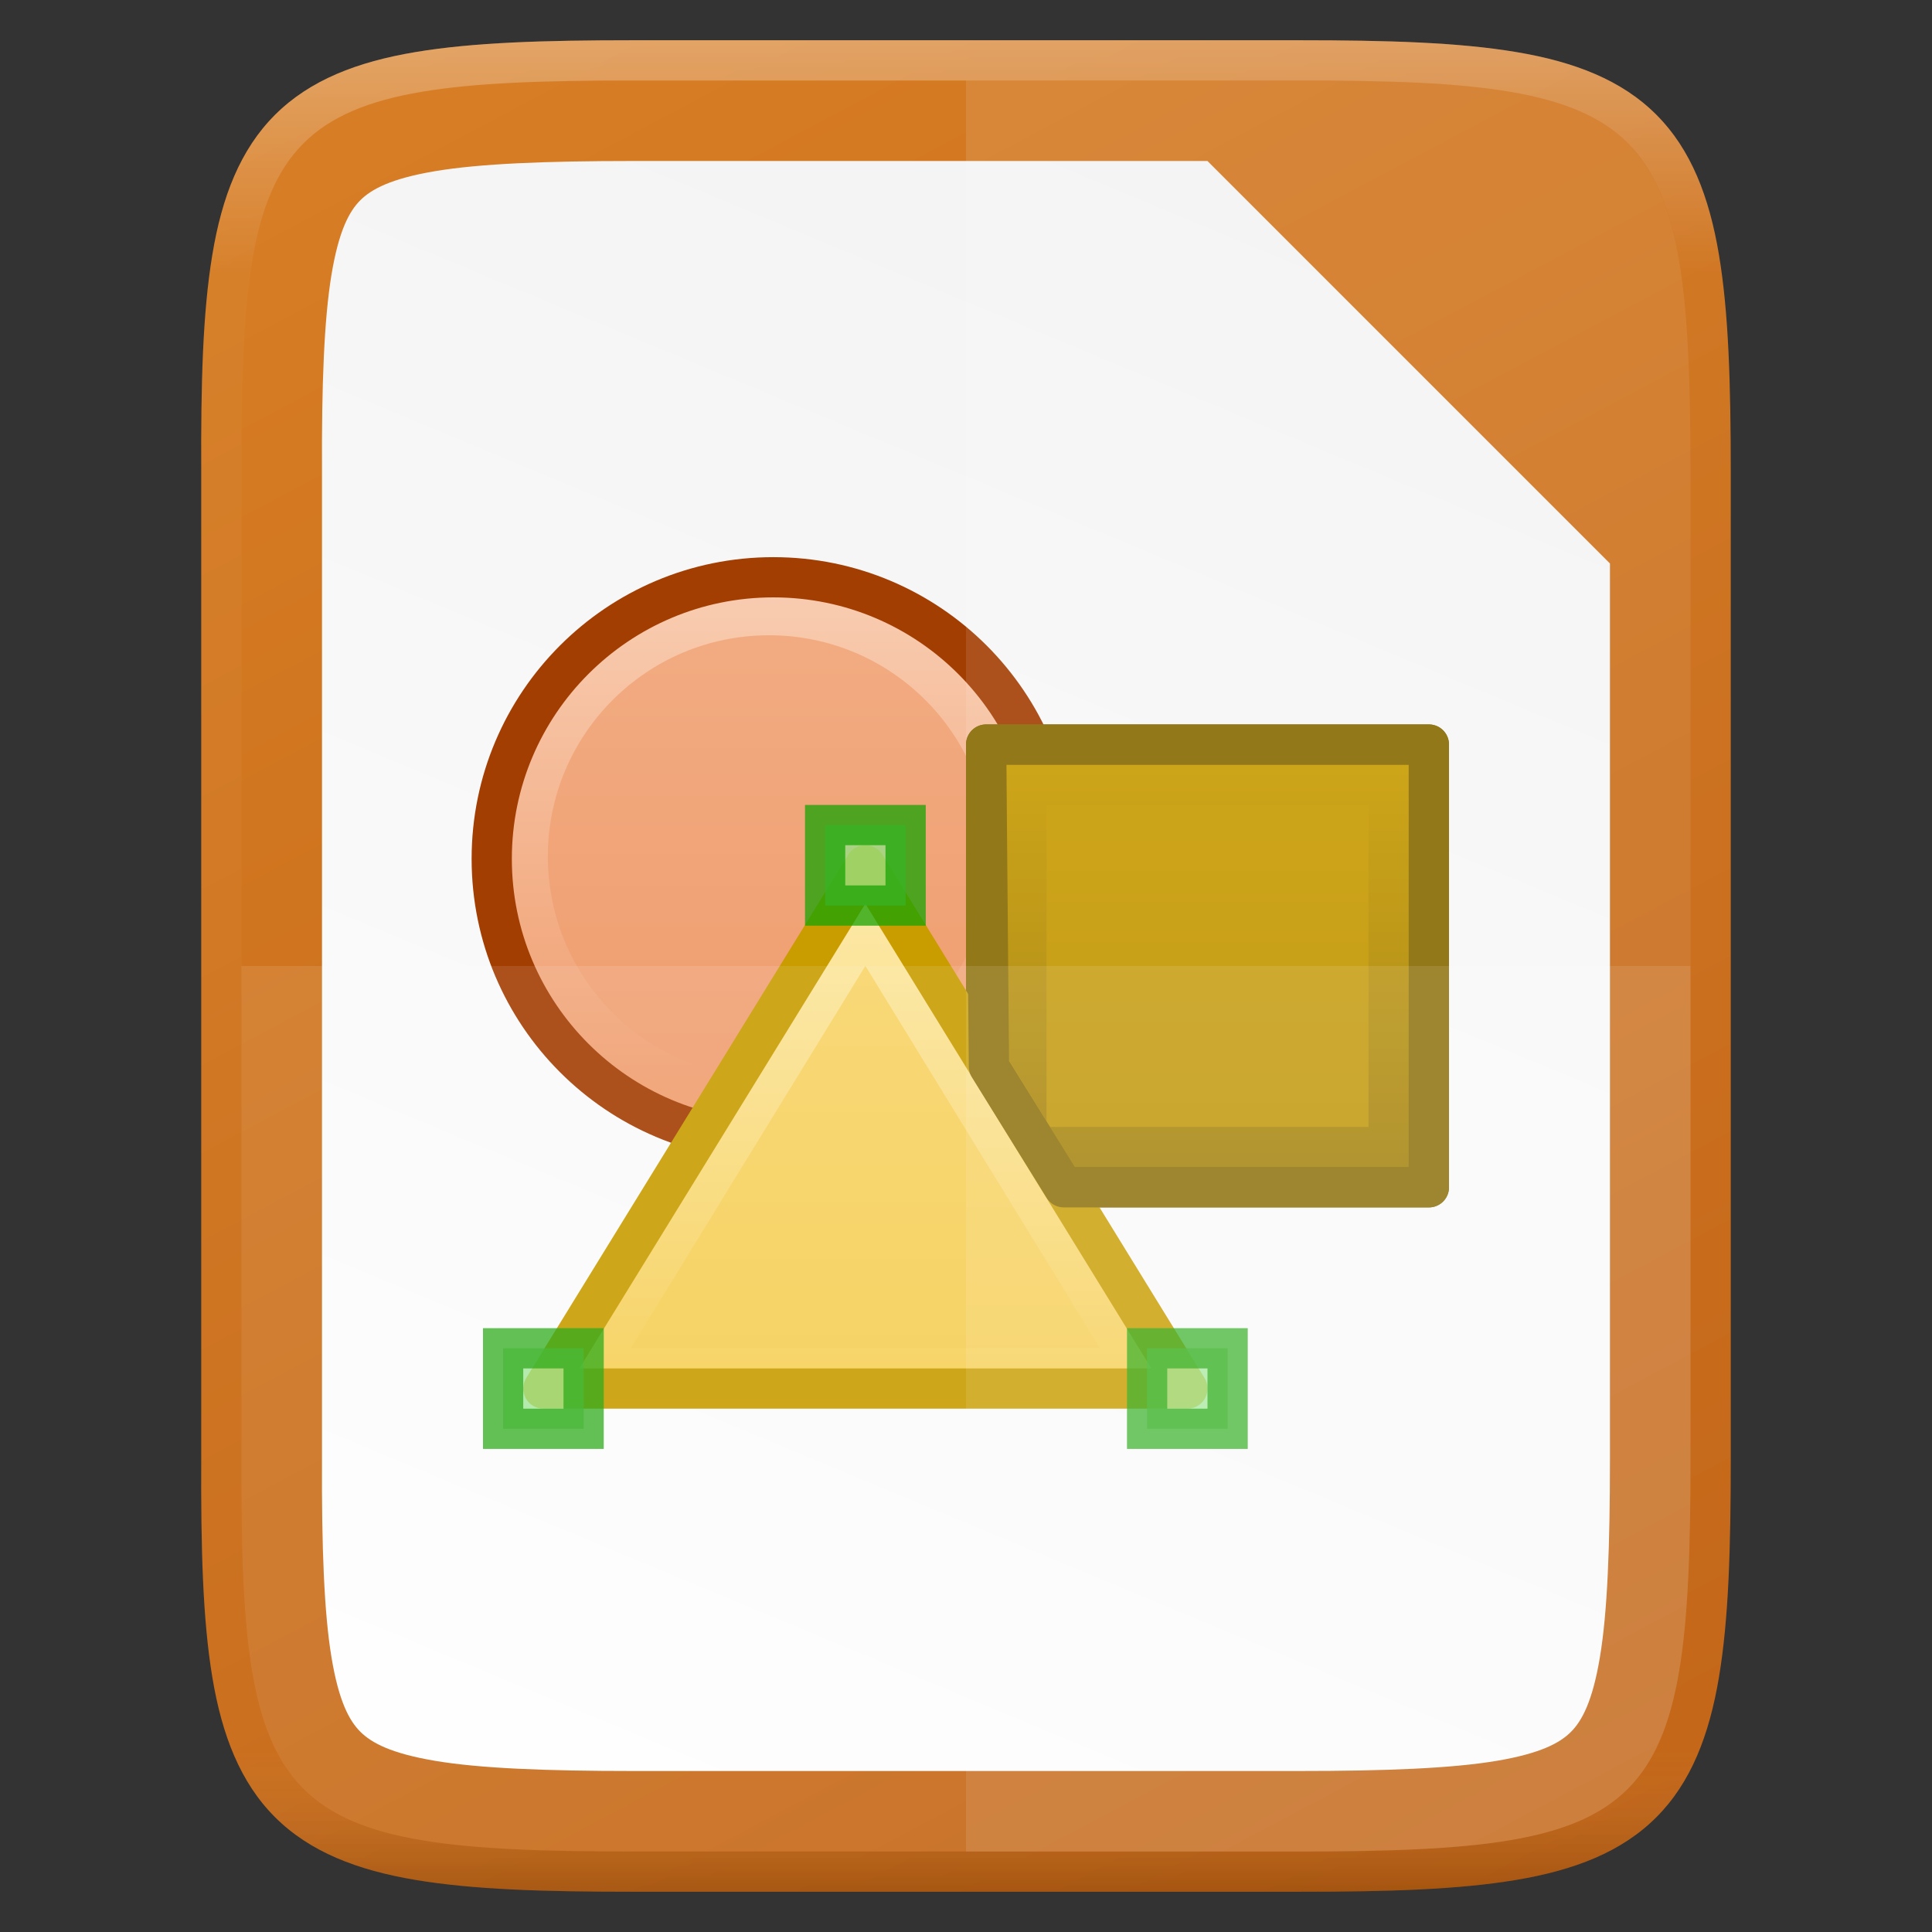 <svg xmlns="http://www.w3.org/2000/svg" xmlns:xlink="http://www.w3.org/1999/xlink" viewBox="0 0 48 48"><rect x="0" y="0" width="48" height="48" fill="#333333" stroke="none"/><defs><linearGradient xlink:href="#a" id="j" gradientUnits="userSpaceOnUse" x1="1180.158" y1="688.526" x2="1180.158" y2="658.132"/><linearGradient id="a"><stop offset="0" stop-color="#f09e6f"/><stop offset="1" stop-color="#f9cfb5"/></linearGradient><linearGradient xlink:href="#b" id="k" gradientUnits="userSpaceOnUse" gradientTransform="translate(650.25 1242.2) scale(.344)" x1="1057" y1="-1073.638" x2="1057" y2="-1121.669"/><linearGradient id="b"><stop offset="0" stop-color="#c99c00"/><stop offset="1" stop-color="#876900"/></linearGradient><linearGradient xlink:href="#c" id="l" gradientUnits="userSpaceOnUse" gradientTransform="matrix(.99 0 0 .932 -143.859 -1696.68)" x1="1162.591" y1="901.155" x2="1162.591" y2="887.434"/><linearGradient id="c"><stop offset="0" stop-color="#f5ce53"/><stop offset="1" stop-color="#fde9a9"/></linearGradient><linearGradient gradientTransform="translate(-341.965 -60.61)" xlink:href="#d" id="i" x1="344" y1="61" x2="344" y2="107" gradientUnits="userSpaceOnUse"/><linearGradient id="d"><stop offset="0" stop-color="#fff"/><stop offset=".125" stop-color="#fff" stop-opacity=".098"/><stop offset=".925" stop-color="#fff" stop-opacity=".098"/><stop offset="1" stop-opacity=".498"/></linearGradient><linearGradient gradientTransform="translate(-341.966 -60.61)" xlink:href="#e" id="h" x1="352" y1="60" x2="332" y2="108" gradientUnits="userSpaceOnUse"/><linearGradient id="e"><stop offset="0" stop-color="#f2f2f2"/><stop offset="1" stop-color="#fff"/></linearGradient><linearGradient xlink:href="#f" id="g" gradientUnits="userSpaceOnUse" gradientTransform="matrix(0 -.113 -.113 0 37.522 51.39)" x1="512" y1="397.994" x2="0" y2="125.994"/><linearGradient id="f"><stop offset="0" stop-color="#d98027"/><stop offset="1" stop-color="#be5e0f"/></linearGradient></defs><path d="M-6.236.39c-2.222 0-3.974.053-5.414.295-1.44.242-2.618.695-3.482 1.556-.864.862-1.32 2.037-1.559 3.479-.239 1.44-.286 3.193-.275 5.422v24.5c-.01 2.226.036 3.98.275 5.418.24 1.441.695 2.616 1.559 3.478.864.862 2.041 1.315 3.482 1.557 1.44.242 3.192.295 5.414.295h16.54c2.222 0 3.971-.053 5.408-.295 1.438-.242 2.613-.694 3.474-1.557.861-.862 1.313-2.038 1.555-3.478.241-1.44.293-3.191.293-5.418V11.138c0-2.227-.052-3.98-.293-5.418-.242-1.44-.694-2.616-1.555-3.479-.86-.862-2.036-1.314-3.474-1.556C14.275.443 12.526.39 10.303.39z" style="marker:none" color="#000" overflow="visible" fill="url(#g)" transform="translate(21.966 .61)"/><path d="M-6.236 3.39c-2.173 0-3.805.065-4.918.252-1.103.185-1.585.45-1.859.722-.273.273-.534.748-.717 1.848-.184 1.11-.247 2.74-.236 4.916v24.526c-.01 2.174.052 3.805.236 4.914.183 1.1.444 1.575.717 1.847.274.273.756.538 1.86.723 1.112.187 2.744.252 4.917.252h16.54c2.173 0 3.804-.066 4.912-.252 1.1-.185 1.577-.449 1.847-.719.272-.272.536-.753.72-1.855.187-1.11.25-2.743.25-4.922V13.39l-10-10z" style="line-height:normal;font-variant-ligatures:normal;font-variant-position:normal;font-variant-caps:normal;font-variant-numeric:normal;font-variant-alternates:normal;font-feature-settings:normal;text-indent:0;text-align:start;text-decoration-line:none;text-decoration-style:solid;text-decoration-color:#000;text-transform:none;text-orientation:mixed;white-space:normal;shape-padding:0;isolation:auto;mix-blend-mode:normal;solid-color:#000;solid-opacity:1;marker:none" color="#000" font-weight="400" font-family="sans-serif" overflow="visible" fill="url(#h)" transform="translate(21.966 .61)"/><path style="marker:none" d="M-6.234.89c-2.215 0-3.947.054-5.332.287-1.385.232-2.446.654-3.211 1.418-.766.764-1.188 1.822-1.418 3.207-.23 1.385-.28 3.118-.27 5.338V35.642c-.01 2.218.04 3.952.27 5.336.23 1.384.652 2.443 1.418 3.207.765.763 1.826 1.185 3.21 1.418 1.386.232 3.118.287 5.333.287h16.539c2.214 0 3.944-.055 5.326-.287 1.382-.233 2.44-.654 3.203-1.418.763-.764 1.184-1.823 1.416-3.207.232-1.384.285-3.117.285-5.336V11.138c0-2.22-.053-3.952-.285-5.336-.232-1.384-.653-2.443-1.416-3.207-.762-.764-1.821-1.186-3.203-1.418C14.249.944 12.519.89 10.305.89z" color="#000" overflow="visible" opacity=".3" fill="none" stroke="url(#i)" transform="translate(21.966 .61)"/><g transform="translate(-986 891.636)"><circle transform="translate(502.985 -1156.71) scale(.424)" style="marker:none" cx="1184.5" cy="675.5" r="16.5" overflow="visible" fill="url(#j)" stroke="#a33e03" stroke-width="2.357"/><circle style="marker:none" transform="matrix(.333 0 0 .333 610.667 -1095.3)" cx="1184.5" cy="675.5" r="16.5" overflow="visible" opacity=".7" fill="#f09e6f"/><path transform="scale(1 -1)" style="marker:none" overflow="visible" fill="url(#k)" stroke="#876900" stroke-linecap="round" stroke-linejoin="round" d="M1010.5 862.138h11v11h-11z"/><path style="marker:none" overflow="visible" opacity=".7" fill="#c99c00" d="M1012-871.638h8v8h-8z"/><path style="marker:none" d="M1015.5-857.138h-16l8-13z" overflow="visible" fill="url(#l)" stroke="#c99c00" stroke-linecap="round" stroke-linejoin="round"/><path style="marker:none" overflow="visible" opacity=".75" fill="#92e285" stroke="#18a303" d="M998.5-858.138h2v2h-2z"/><path style="marker:none" d="M1013.33-858.138h-11.66l5.83-9.5z" overflow="visible" opacity=".7" fill="#f5ce53"/><path style="marker:none" overflow="visible" opacity=".75" fill="#92e285" stroke="#18a303" d="M1014.5-858.138h2v2h-2zM1006.5-871.138h2v2h-2z"/><path style="marker:none" d="M1012.43-862.138h9.07v-11h-11l.07 8z" overflow="visible" fill="none" stroke="#876900" stroke-linecap="round" stroke-linejoin="round"/></g><path d="M6 24v12.252C5.957 45.094 6.906 46 15.73 46h16.54c8.824 0 9.73-.906 9.73-9.748V24z" style="marker:none" color="#000" overflow="visible" opacity=".1" fill="#fff"/><path d="M24 2v44h8.27c8.824 0 9.73-.906 9.73-9.748V11.748C42 2.906 41.094 2 32.27 2z" style="marker:none" color="#000" overflow="visible" opacity=".1" fill="#fff"/></svg>